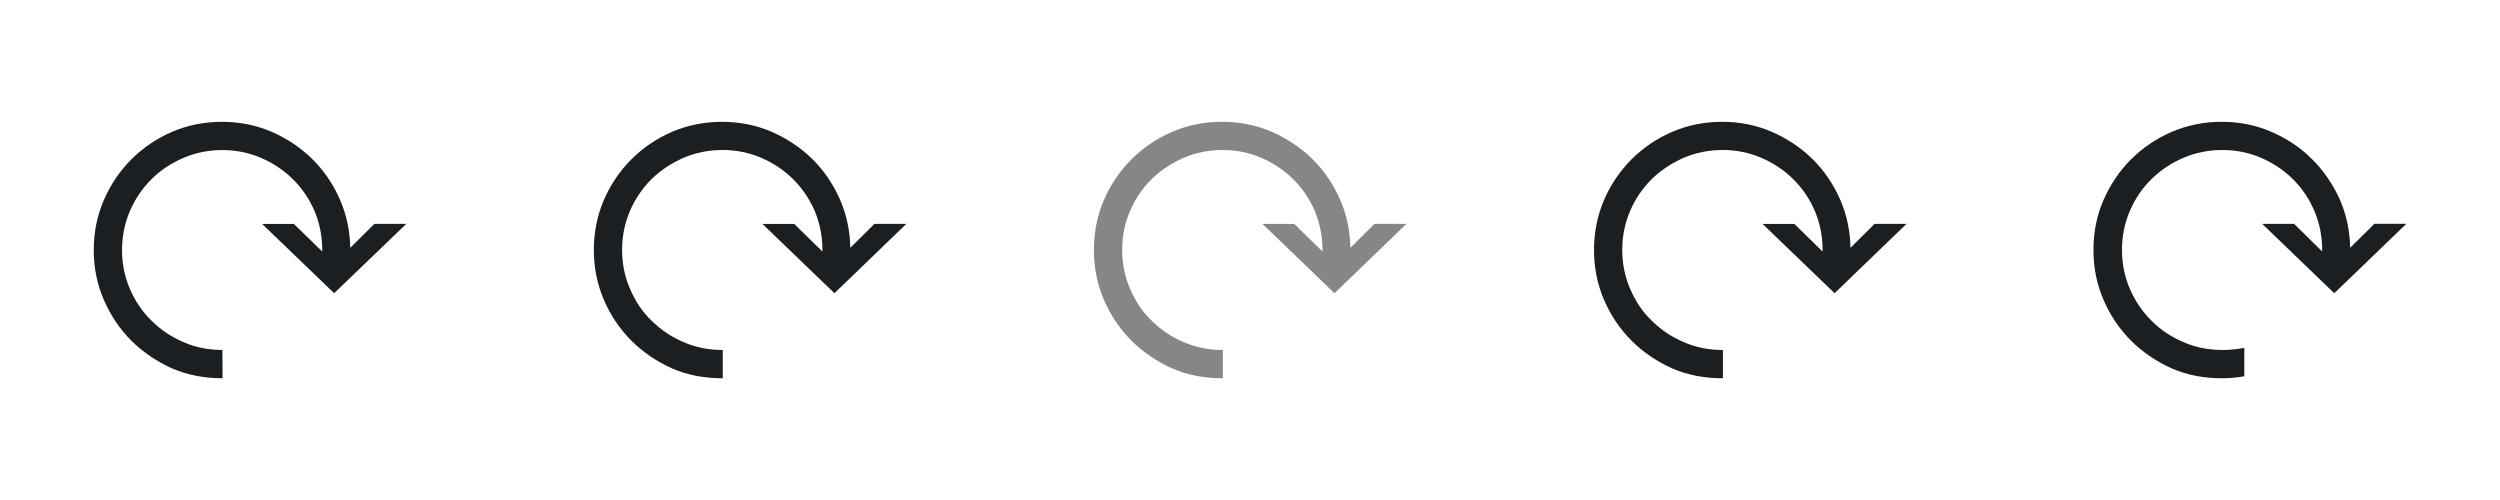 <svg width="80" height="16" viewBox="0 0 80 16" fill="none" xmlns="http://www.w3.org/2000/svg">
<g clip-path="url(#clip0_19_282)">
<path d="M7.117 11.199C6.671 11.199 6.254 11.116 5.864 10.945C5.474 10.777 5.135 10.549 4.845 10.257C4.554 9.975 4.324 9.637 4.157 9.246C3.989 8.857 3.905 8.442 3.905 8C3.905 7.558 3.99 7.143 4.157 6.754C4.325 6.364 4.555 6.025 4.845 5.738C5.127 5.451 5.475 5.223 5.863 5.055C6.253 4.887 6.67 4.802 7.117 4.802C7.559 4.802 7.974 4.887 8.36 5.055C8.747 5.223 9.085 5.451 9.376 5.738C9.665 6.025 9.898 6.364 10.065 6.753C10.228 7.143 10.312 7.558 10.312 8V8.049L9.403 7.165H8.388L10.682 9.373H10.703L13.002 7.163H11.981L11.208 7.93C11.198 7.373 11.085 6.85 10.866 6.359C10.647 5.869 10.352 5.441 9.981 5.078C9.609 4.715 9.177 4.427 8.685 4.215C8.193 4.004 7.665 3.898 7.104 3.898C6.537 3.898 6.001 4.005 5.503 4.219C5.011 4.433 4.577 4.726 4.203 5.1C3.83 5.473 3.537 5.908 3.322 6.405C3.107 6.902 3 7.434 3 8C3 8.566 3.107 9.098 3.323 9.596C3.537 10.091 3.831 10.528 4.203 10.901C4.576 11.272 5.016 11.567 5.508 11.791C6.005 12.001 6.537 12.104 7.107 12.104C7.112 12.104 7.117 12.104 7.122 12.104L7.117 11.199Z" fill="#1B1F22"/>
<path d="M53.872 10.945C53.481 10.777 53.143 10.549 52.852 10.257C52.553 9.975 52.331 9.63 52.164 9.24C51.996 8.853 51.912 8.44 51.912 7.998C51.912 7.556 51.996 7.141 52.163 6.752C52.331 6.362 52.562 6.023 52.851 5.736C53.141 5.449 53.49 5.221 53.872 5.053C54.263 4.885 54.68 4.8 55.127 4.8C55.569 4.8 55.983 4.885 56.37 5.053C56.757 5.221 57.096 5.449 57.386 5.736C57.676 6.023 57.908 6.362 58.075 6.751C58.239 7.143 58.323 7.558 58.323 8V8.049L57.419 7.165H56.402L58.696 9.373H58.717L61.009 7.163H59.988L59.215 7.93C59.205 7.373 59.092 6.85 58.873 6.359C58.654 5.869 58.359 5.441 57.988 5.078C57.617 4.715 57.176 4.427 56.692 4.215C56.2 4.004 55.671 3.898 55.112 3.898C54.544 3.898 54.008 4.005 53.508 4.219C53.016 4.433 52.582 4.726 52.208 5.1C51.835 5.473 51.542 5.908 51.326 6.405C51.115 6.902 51.008 7.434 51.008 8C51.008 8.566 51.115 9.098 51.329 9.596C51.543 10.092 51.837 10.528 52.209 10.901C52.582 11.272 53.017 11.567 53.515 11.791C54.012 12.005 54.545 12.104 55.119 12.104C55.124 12.104 55.128 12.104 55.133 12.104V11.2C54.679 11.199 54.262 11.116 53.872 10.945Z" fill="#1B1F22"/>
<path d="M71.117 11.199C70.671 11.199 70.254 11.116 69.863 10.945C69.467 10.777 69.134 10.549 68.842 10.257C68.55 9.965 68.322 9.63 68.154 9.24C67.987 8.853 67.903 8.44 67.903 7.998C67.903 7.556 67.987 7.141 68.154 6.752C68.322 6.362 68.55 6.023 68.842 5.736C69.132 5.449 69.473 5.221 69.863 5.053C70.254 4.885 70.671 4.8 71.118 4.8C71.556 4.8 71.972 4.885 72.361 5.053C72.748 5.221 73.086 5.449 73.377 5.736C73.666 6.023 73.895 6.362 74.061 6.751C74.225 7.141 74.309 7.556 74.309 7.998V8.047L73.411 7.163H72.39L74.683 9.371H74.71L77.004 7.161H75.981L75.205 7.93C75.195 7.373 75.082 6.85 74.863 6.359C74.636 5.869 74.342 5.441 73.97 5.078C73.607 4.715 73.167 4.427 72.675 4.215C72.191 4.004 71.657 3.898 71.095 3.898C70.532 3.898 69.995 4.005 69.497 4.219C69.001 4.433 68.567 4.726 68.193 5.1C67.82 5.473 67.527 5.908 67.311 6.405C67.093 6.902 66.991 7.434 66.991 8C66.991 8.566 67.095 9.098 67.313 9.596C67.527 10.092 67.821 10.528 68.193 10.901C68.566 11.272 69.001 11.567 69.499 11.791C69.996 12.005 70.529 12.104 71.096 12.104C71.347 12.104 71.582 12.083 71.818 12.041V11.131C71.597 11.174 71.364 11.199 71.117 11.199Z" fill="#1B1F22"/>
<path d="M37.87 10.945C37.479 10.777 37.141 10.549 36.849 10.257C36.55 9.975 36.328 9.63 36.161 9.24C35.993 8.853 35.909 8.44 35.909 7.998C35.909 7.556 35.993 7.141 36.16 6.752C36.328 6.362 36.559 6.023 36.849 5.736C37.139 5.449 37.488 5.221 37.87 5.053C38.261 4.885 38.678 4.8 39.125 4.8C39.567 4.8 39.981 4.885 40.368 5.053C40.755 5.221 41.093 5.449 41.384 5.736C41.673 6.023 41.905 6.362 42.072 6.751C42.236 7.143 42.32 7.558 42.32 8V8.049L41.416 7.165H40.4L42.693 9.373H42.714L45.007 7.163H43.986L43.212 7.93C43.203 7.373 43.09 6.85 42.87 6.359C42.651 5.869 42.356 5.441 41.985 5.078C41.614 4.715 41.174 4.427 40.69 4.215C40.198 4.004 39.669 3.898 39.11 3.898C38.542 3.898 38.006 4.005 37.506 4.219C37.014 4.433 36.58 4.726 36.205 5.1C35.832 5.473 35.539 5.908 35.323 6.405C35.112 6.902 35.005 7.434 35.005 8C35.005 8.566 35.112 9.098 35.326 9.596C35.54 10.092 35.834 10.528 36.206 10.901C36.58 11.272 37.015 11.567 37.513 11.791C38.01 12.005 38.543 12.104 39.117 12.104C39.122 12.104 39.126 12.104 39.131 12.104V11.2C38.677 11.199 38.26 11.116 37.87 10.945Z" fill="#878586"/>
<path d="M21.867 10.945C21.476 10.777 21.138 10.549 20.847 10.257C20.548 9.975 20.326 9.63 20.159 9.24C19.991 8.853 19.907 8.44 19.907 7.998C19.907 7.556 19.991 7.141 20.158 6.752C20.326 6.362 20.557 6.023 20.846 5.736C21.136 5.449 21.485 5.221 21.867 5.053C22.258 4.885 22.675 4.8 23.122 4.8C23.564 4.8 23.979 4.885 24.366 5.053C24.753 5.221 25.091 5.449 25.382 5.736C25.671 6.023 25.903 6.362 26.07 6.751C26.234 7.143 26.318 7.558 26.318 8V8.049L25.414 7.165H24.398L26.691 9.373H26.712L29.004 7.163H27.983L27.21 7.93C27.2 7.373 27.087 6.85 26.868 6.359C26.649 5.869 26.354 5.441 25.983 5.078C25.612 4.715 25.172 4.427 24.688 4.215C24.196 4.004 23.666 3.898 23.107 3.898C22.539 3.898 22.003 4.005 21.503 4.219C21.011 4.433 20.577 4.726 20.203 5.1C19.83 5.473 19.537 5.908 19.321 6.405C19.11 6.902 19.003 7.434 19.003 8C19.003 8.566 19.11 9.098 19.324 9.596C19.538 10.092 19.832 10.528 20.204 10.901C20.577 11.272 21.012 11.567 21.51 11.791C22.007 12.005 22.54 12.104 23.114 12.104C23.119 12.104 23.123 12.104 23.128 12.104V11.2C22.674 11.199 22.257 11.116 21.867 10.945Z" fill="#1B1F22"/>
</g>
<defs>
<clipPath id="clip0_19_282">
<rect width="80" height="16" fill="white"/>
</clipPath>
</defs>
</svg>
